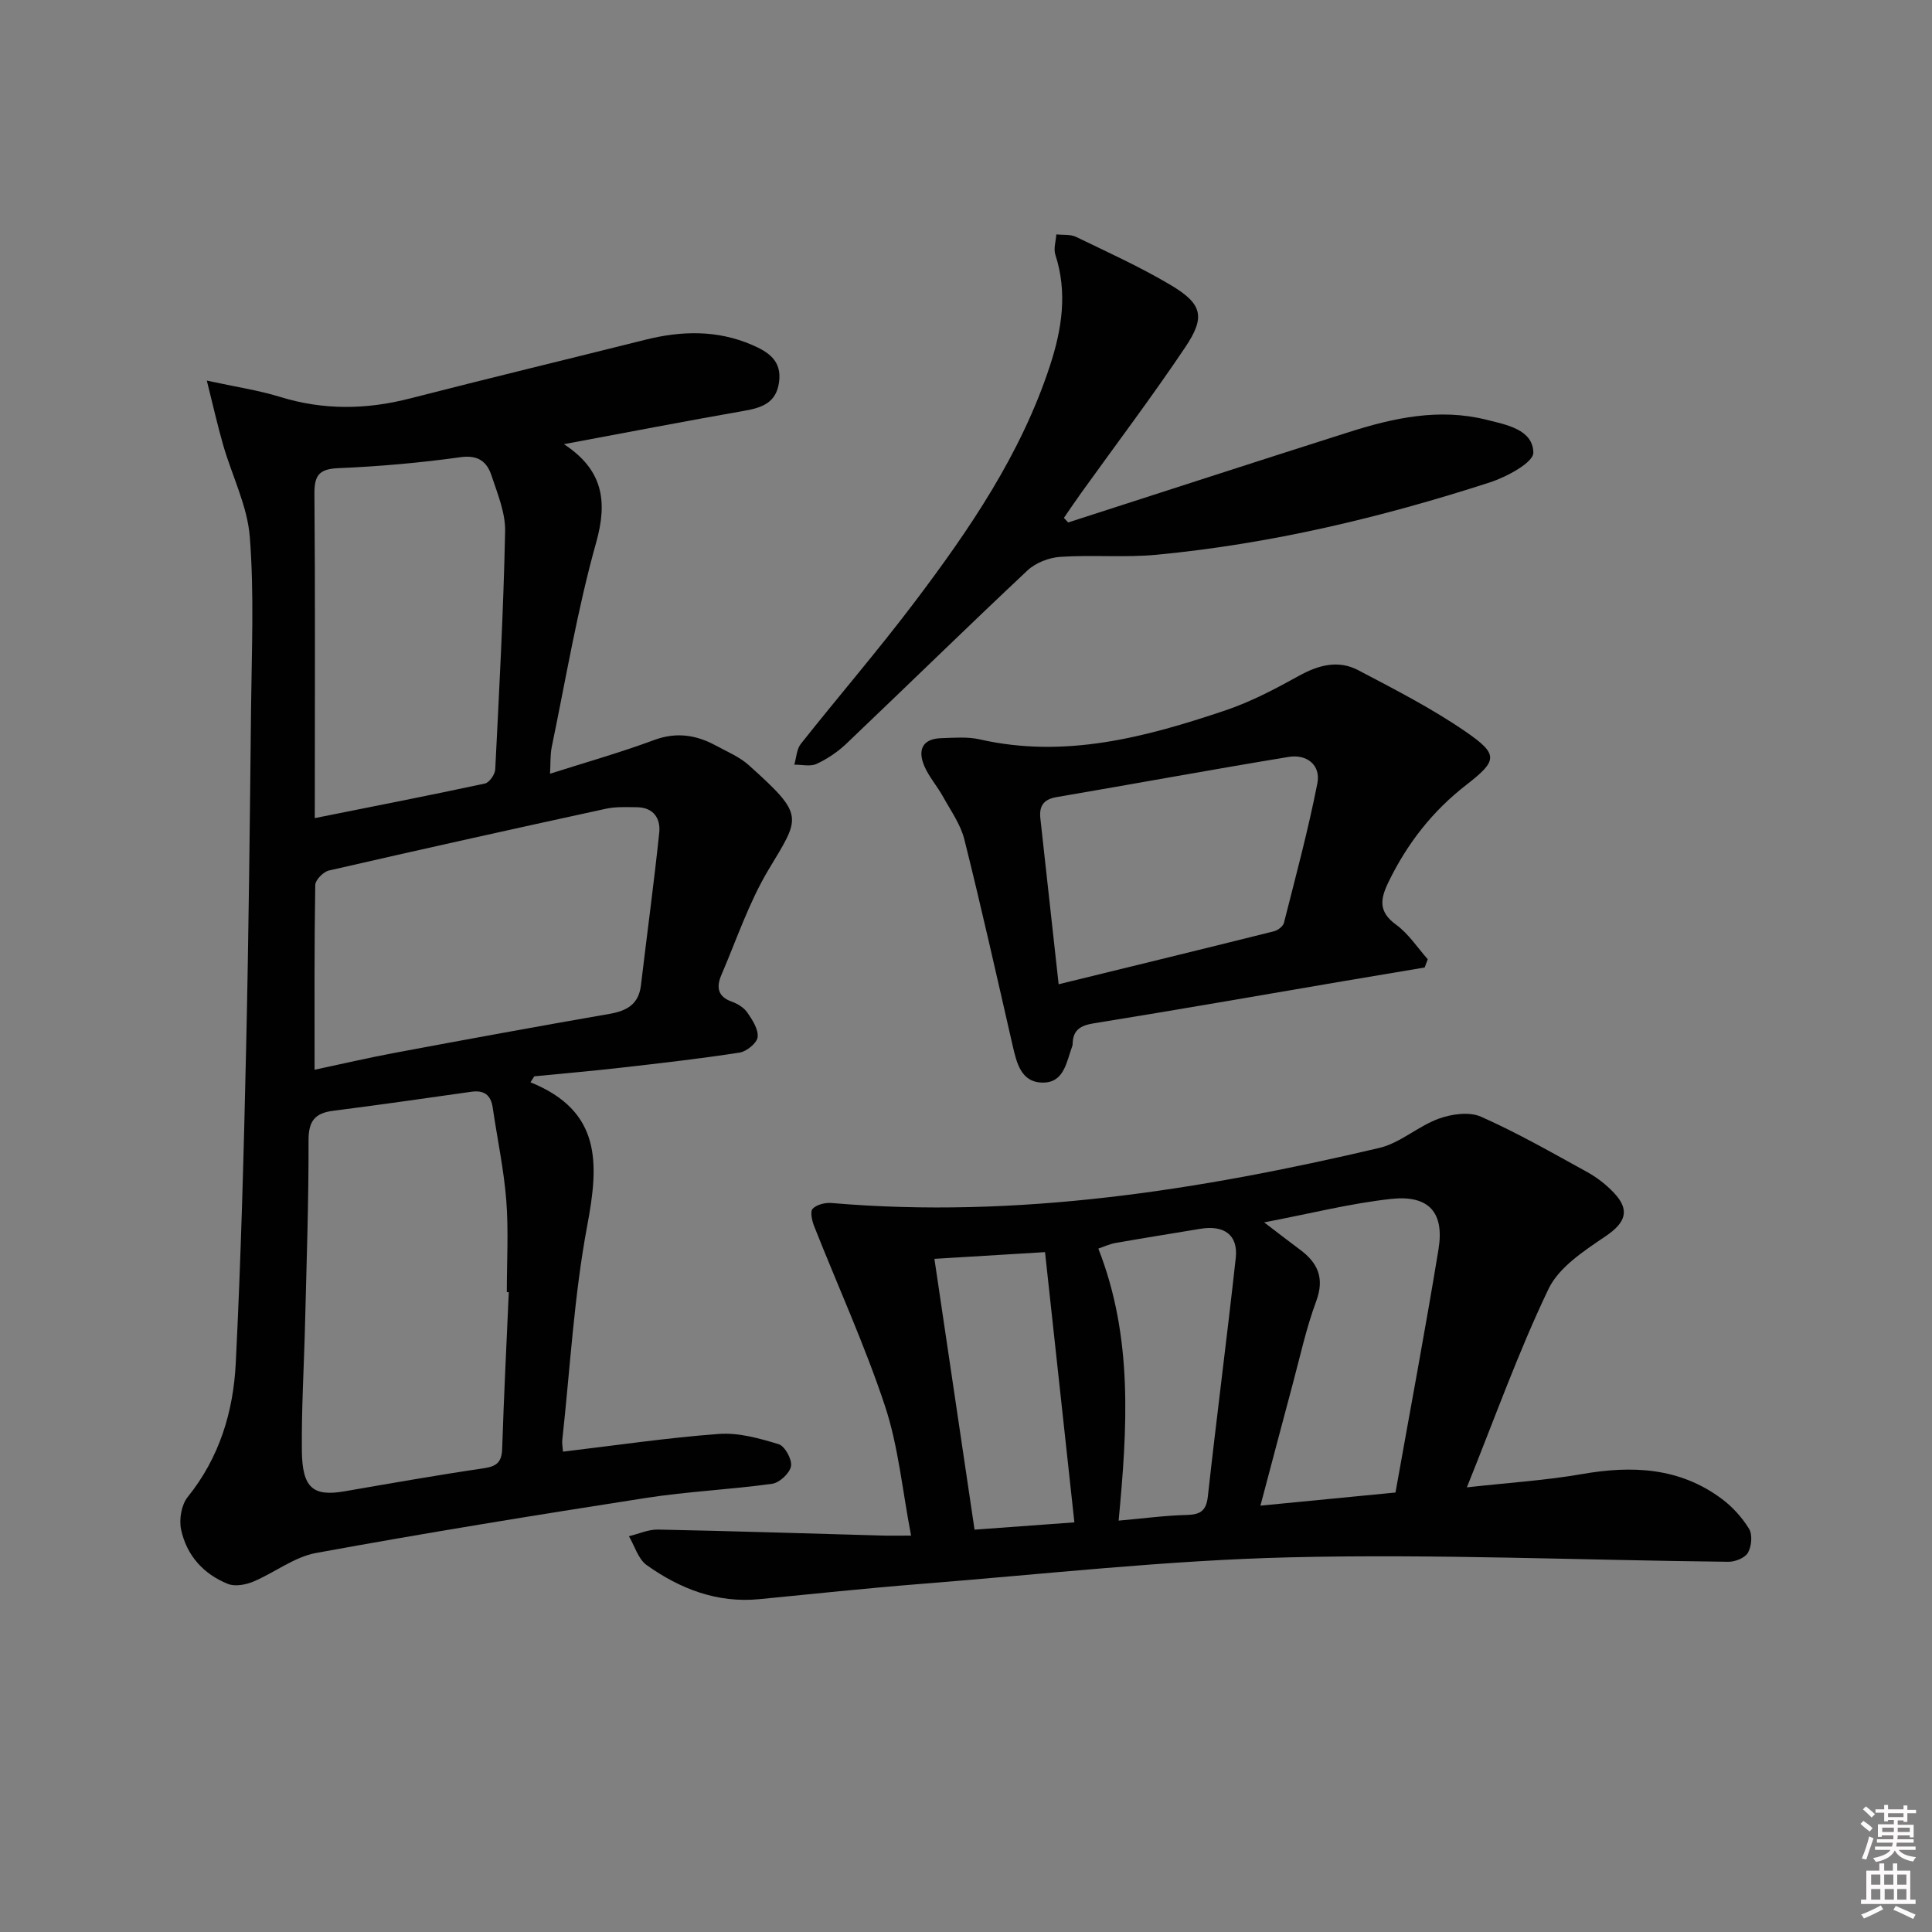 <svg enable-background="new 0 0 400 400" viewBox="0 0 400 400" xmlns="http://www.w3.org/2000/svg"><rect x="0" y="0" width="400" height="400" fill="#808080" stroke="none"/><path d="m385.2 377.6.6-.6c.6.4 1.3.9 1.9 1.5l-.6.7c-.8-.6-1.4-1.1-1.9-1.6zm.3 7.1c.6-1.4 1.1-2.9 1.5-4.5.3.1.6.3.9.4-.5 1.4-1 2.9-1.5 4.4l-.9-.2zm.2-10.1.6-.6c.7.5 1.3 1.1 1.9 1.6l-.7.7c-.6-.6-1.2-1.2-1.8-1.7zm8.4-.8h.8v.9h1.8v.7h-1.8v1.8h-.8v-.3h-1.2v.9h3.3v2.6h-.8v-.4h-2.5c0 .3 0 .6-.1.8h3.4v.7h-3.5c0 .3-.1.6-.1.8h4v.7h-3.5c.7.9 1.9 1.3 3.6 1.5-.2.2-.4.5-.6.9-1.9-.3-3.2-1.1-3.8-2.3-.5 1.1-1.8 2-3.9 2.4-.2-.3-.4-.5-.6-.8 1.9-.4 3.1-.9 3.6-1.7h-3.2v-.7h3.5c.1-.2.1-.5.2-.8h-3.3v-.7h3.4c0-.2 0-.5 0-.8h-2.4v.3h-.8v-2.6h3.3v-.9h-1.2v.3h-.8v-1.8h-1.8v-.7h1.8v-.9h.8v.9h3.2zm-4.4 5.5h2.4c0-.3 0-.6 0-.9h-2.4zm1.2-3.1h3.2v-.8h-3.2zm4.4 2.2h-2.4v.9h2.5v-.9z" fill="#fcfafa"/><path d="m389.2 385.8h.9v1.5h1.8v-1.5h.9v1.5h2.7v6h1.1v.9h-11.3v-.9h1.1v-6h2.7v-1.5zm.2 8.7.5.8c-1.2.6-2.5 1.3-4 1.9-.2-.3-.3-.6-.6-.8 1.6-.6 3-1.3 4.1-1.9zm-2-4.3h1.9v-2.1h-1.9zm0 3.1h1.9v-2.2h-1.9zm2.7-3.1h1.9v-2.1h-1.9zm.1 3.1h1.9v-2.2h-1.9zm2.3 1.3c1.4.6 2.7 1.2 4.1 1.8l-.5.9c-1.5-.7-2.8-1.4-4.1-1.9zm2.2-6.5h-1.9v2.1h1.9zm-1.9 5.2h1.9v-2.2h-1.9z" fill="#fcfafa"/><g fill="#010101"><path d="m109.83 224.08c14.8 5.97 14.15 16.89 11.76 29.62-2.75 14.64-3.55 29.64-5.18 44.49-.07.61.07 1.24.15 2.36 10.96-1.3 21.59-2.88 32.29-3.67 4.07-.3 8.38.91 12.37 2.13 1.28.39 2.8 3.16 2.55 4.55-.25 1.44-2.38 3.43-3.9 3.64-8.72 1.21-17.55 1.59-26.24 2.95-22.78 3.54-45.54 7.23-68.21 11.38-4.53.83-8.59 4.09-12.99 5.93-1.57.66-3.78 1.06-5.25.47-5.07-2.03-8.56-5.93-9.69-11.27-.44-2.09.07-5.11 1.37-6.72 6.57-8.14 9.45-17.66 9.95-27.71 1.09-21.76 1.66-43.55 2.15-65.33.53-23.46.77-46.93 1.02-70.4.13-11.78.65-23.61-.26-35.32-.5-6.44-3.68-12.66-5.51-19.02-1.17-4.06-2.09-8.19-3.39-13.36 5.98 1.3 10.69 1.99 15.19 3.38 8.99 2.77 17.86 2.64 26.9.31 16.22-4.17 32.5-8.09 48.75-12.16 7.44-1.86 14.8-2.03 21.97 1.05 3.33 1.43 6.27 3.21 5.67 7.7-.58 4.38-3.59 5.34-7.31 5.99-12.2 2.14-24.36 4.49-37.23 6.89 8 5.27 9.11 11.66 6.67 20.36-3.89 13.85-6.25 28.13-9.18 42.24-.36 1.74-.25 3.58-.37 5.63 7.4-2.36 14.55-4.38 21.5-6.96 4.64-1.72 8.74-1.09 12.83 1.13 2.33 1.27 4.9 2.33 6.83 4.07 11.69 10.51 10.66 10.63 4.04 21.69-4.04 6.76-6.58 14.42-9.72 21.72-1.04 2.42-.87 4.47 2.14 5.54 1.21.43 2.53 1.24 3.23 2.26 1.05 1.53 2.32 3.48 2.13 5.09-.15 1.24-2.3 2.98-3.75 3.2-8.19 1.27-16.44 2.2-24.68 3.14-5.93.68-11.87 1.18-17.81 1.77-.26.4-.53.82-.79 1.24zm-4.49 43.46c-.14-.01-.27-.01-.41-.02 0-6.33.38-12.69-.11-18.99-.5-6.42-1.87-12.77-2.8-19.17-.39-2.68-1.8-3.7-4.45-3.32-9.52 1.35-19.03 2.72-28.56 3.93-3.79.48-5.14 2.09-5.13 6.12.04 12.64-.41 25.29-.72 37.93-.21 8.81-.76 17.62-.66 26.43.09 7.64 2.35 9.43 8.83 8.31 9.62-1.66 19.23-3.36 28.89-4.78 2.69-.4 3.66-1.34 3.75-4.04.35-10.8.89-21.6 1.37-32.4zm-40.21-46.06c5.28-1.12 11.1-2.48 16.96-3.57 14.67-2.74 29.35-5.44 44.06-7.99 3.63-.63 6.08-1.97 6.55-5.93 1.25-10.53 2.68-21.04 3.79-31.59.31-2.95-1.19-5.23-4.61-5.27-2.16-.02-4.38-.14-6.47.32-19.13 4.16-38.24 8.4-57.31 12.78-1.16.27-2.82 1.96-2.83 3.01-.21 12.6-.14 25.23-.14 38.24zm.04-52.1c12.19-2.44 23.73-4.69 35.23-7.16.9-.19 2.07-1.86 2.13-2.9.83-16.43 1.71-32.87 2.05-49.31.08-3.83-1.57-7.77-2.81-11.53-.95-2.88-2.75-4.34-6.45-3.82-8.38 1.17-16.85 1.91-25.3 2.27-4.02.17-4.95 1.55-4.92 5.34.17 20.5.08 41 .08 61.5-.01 1.63-.01 3.26-.01 5.61z"/><path d="m188.63 317.93c-1.81-9.38-2.62-18.39-5.38-26.76-4.19-12.66-9.78-24.87-14.69-37.3-.45-1.13-.87-3.04-.3-3.62.84-.86 2.6-1.29 3.9-1.18 38.52 3.3 76.12-2.64 113.4-11.4 4.34-1.02 8.04-4.51 12.32-6.06 2.66-.97 6.32-1.48 8.74-.41 7.55 3.35 14.76 7.48 22.01 11.47 2.01 1.11 3.9 2.59 5.48 4.25 3.48 3.65 2.41 6.25-1.66 9.01-4.44 3.01-9.67 6.4-11.84 10.92-6.21 12.95-11.05 26.55-16.91 41.09 8.84-.98 16.39-1.45 23.78-2.74 10.39-1.82 20.24-1.41 28.99 5.12 2.22 1.65 4.21 3.85 5.65 6.2.74 1.21.53 3.61-.21 4.93-.6 1.08-2.64 1.91-4.04 1.9-30.29-.32-60.61-1.65-90.87-.92-25.55.61-51.06 3.51-76.57 5.52-11.09.88-22.16 2.06-33.23 3.14-8.75.85-16.41-2.14-23.32-7.06-1.75-1.25-2.47-3.94-3.67-5.97 2.01-.48 4.02-1.42 6.02-1.38 15.47.31 30.94.81 46.41 1.24 1.64.05 3.27.01 5.99.01zm73.1-64.85c3.22 2.45 5.27 4.06 7.36 5.6 3.75 2.76 5.2 5.92 3.41 10.74-2.07 5.58-3.33 11.45-4.88 17.22-2.21 8.23-4.37 16.47-6.66 25.09 9.65-.94 18.65-1.81 27.96-2.72 3.05-17.12 6.18-33.72 8.91-50.38 1.24-7.6-2-11.25-9.79-10.41-8.44.92-16.75 3.04-26.31 4.86zm-30.13 61.75c5.13-.45 9.56-1.06 14-1.17 2.81-.07 4.13-.74 4.47-3.82 1.82-16.48 3.97-32.92 5.78-49.4.52-4.73-2.39-6.85-7.32-6.03-5.87.97-11.75 1.91-17.61 2.94-1.19.21-2.31.75-3.52 1.16 7.22 18.39 6.01 37.09 4.2 56.32zm-15.24-55.59c-8.14.49-16 .97-22.9 1.39 2.8 18.89 5.51 37.2 8.31 56.07 6.85-.5 13.86-1.01 20.67-1.51-2.07-19.03-4.05-37.27-6.08-55.95z"/><path d="m294.96 200.31c-5.49.92-10.98 1.84-16.47 2.77-17.35 2.95-34.68 5.99-52.05 8.79-2.79.45-4.3 1.4-4.36 4.26 0 .16-.03.34-.09.49-1.19 3.22-1.66 7.54-6.08 7.52-4.53-.02-5.42-4.07-6.27-7.74-3.26-14.22-6.44-28.45-9.98-42.6-.78-3.12-2.81-5.95-4.4-8.83-1.2-2.18-2.92-4.11-3.89-6.37-1.38-3.23-.5-5.65 3.51-5.77 2.65-.08 5.42-.33 7.96.25 17.64 4.01 34.29-.43 50.74-5.96 5.32-1.78 10.39-4.45 15.32-7.18 4.08-2.26 8.17-3.36 12.31-1.18 7.59 3.99 15.29 7.93 22.32 12.78 6.78 4.68 6.5 5.95.04 10.97-6.99 5.42-12.22 12.13-16.08 20.07-1.75 3.6-2.14 6.18 1.57 8.88 2.56 1.86 4.39 4.72 6.54 7.14-.21.57-.42 1.14-.64 1.71zm-75.78 3.47c15.65-3.83 30.11-7.35 44.55-10.96.81-.2 1.9-1.01 2.09-1.73 2.44-9.61 5.02-19.21 6.93-28.93.74-3.77-2.2-6.06-5.94-5.45-16.04 2.64-32.03 5.59-48.05 8.32-2.77.47-3.64 1.9-3.36 4.45 1.26 11.35 2.51 22.71 3.78 34.3z"/><path d="m221.15 108.17c19.4-6.25 38.78-12.56 58.2-18.73 9.25-2.94 18.66-4.97 28.38-2.54 4.15 1.03 9.65 2.02 9.73 6.81.03 2.05-5.53 5.04-9.02 6.17-22.46 7.27-45.38 12.73-68.93 14.97-6.61.63-13.33 0-19.97.44-2.35.15-5.11 1.22-6.81 2.81-12.62 11.85-24.99 23.97-37.53 35.9-1.78 1.69-3.93 3.13-6.15 4.16-1.28.59-3.05.14-4.6.16.43-1.45.48-3.21 1.36-4.32 7.75-9.78 15.91-19.25 23.43-29.19 11.45-15.14 22.15-30.79 28.14-49.09 2.47-7.54 3.67-15.14 1.12-22.98-.41-1.25.11-2.8.2-4.21 1.38.15 2.93-.05 4.1.52 6.57 3.18 13.25 6.21 19.52 9.93 6.61 3.92 7.32 6.59 3.07 12.92-6.85 10.21-14.28 20.04-21.45 30.03-1.25 1.74-2.45 3.52-3.67 5.29.31.32.59.64.88.95z"/></g></svg>